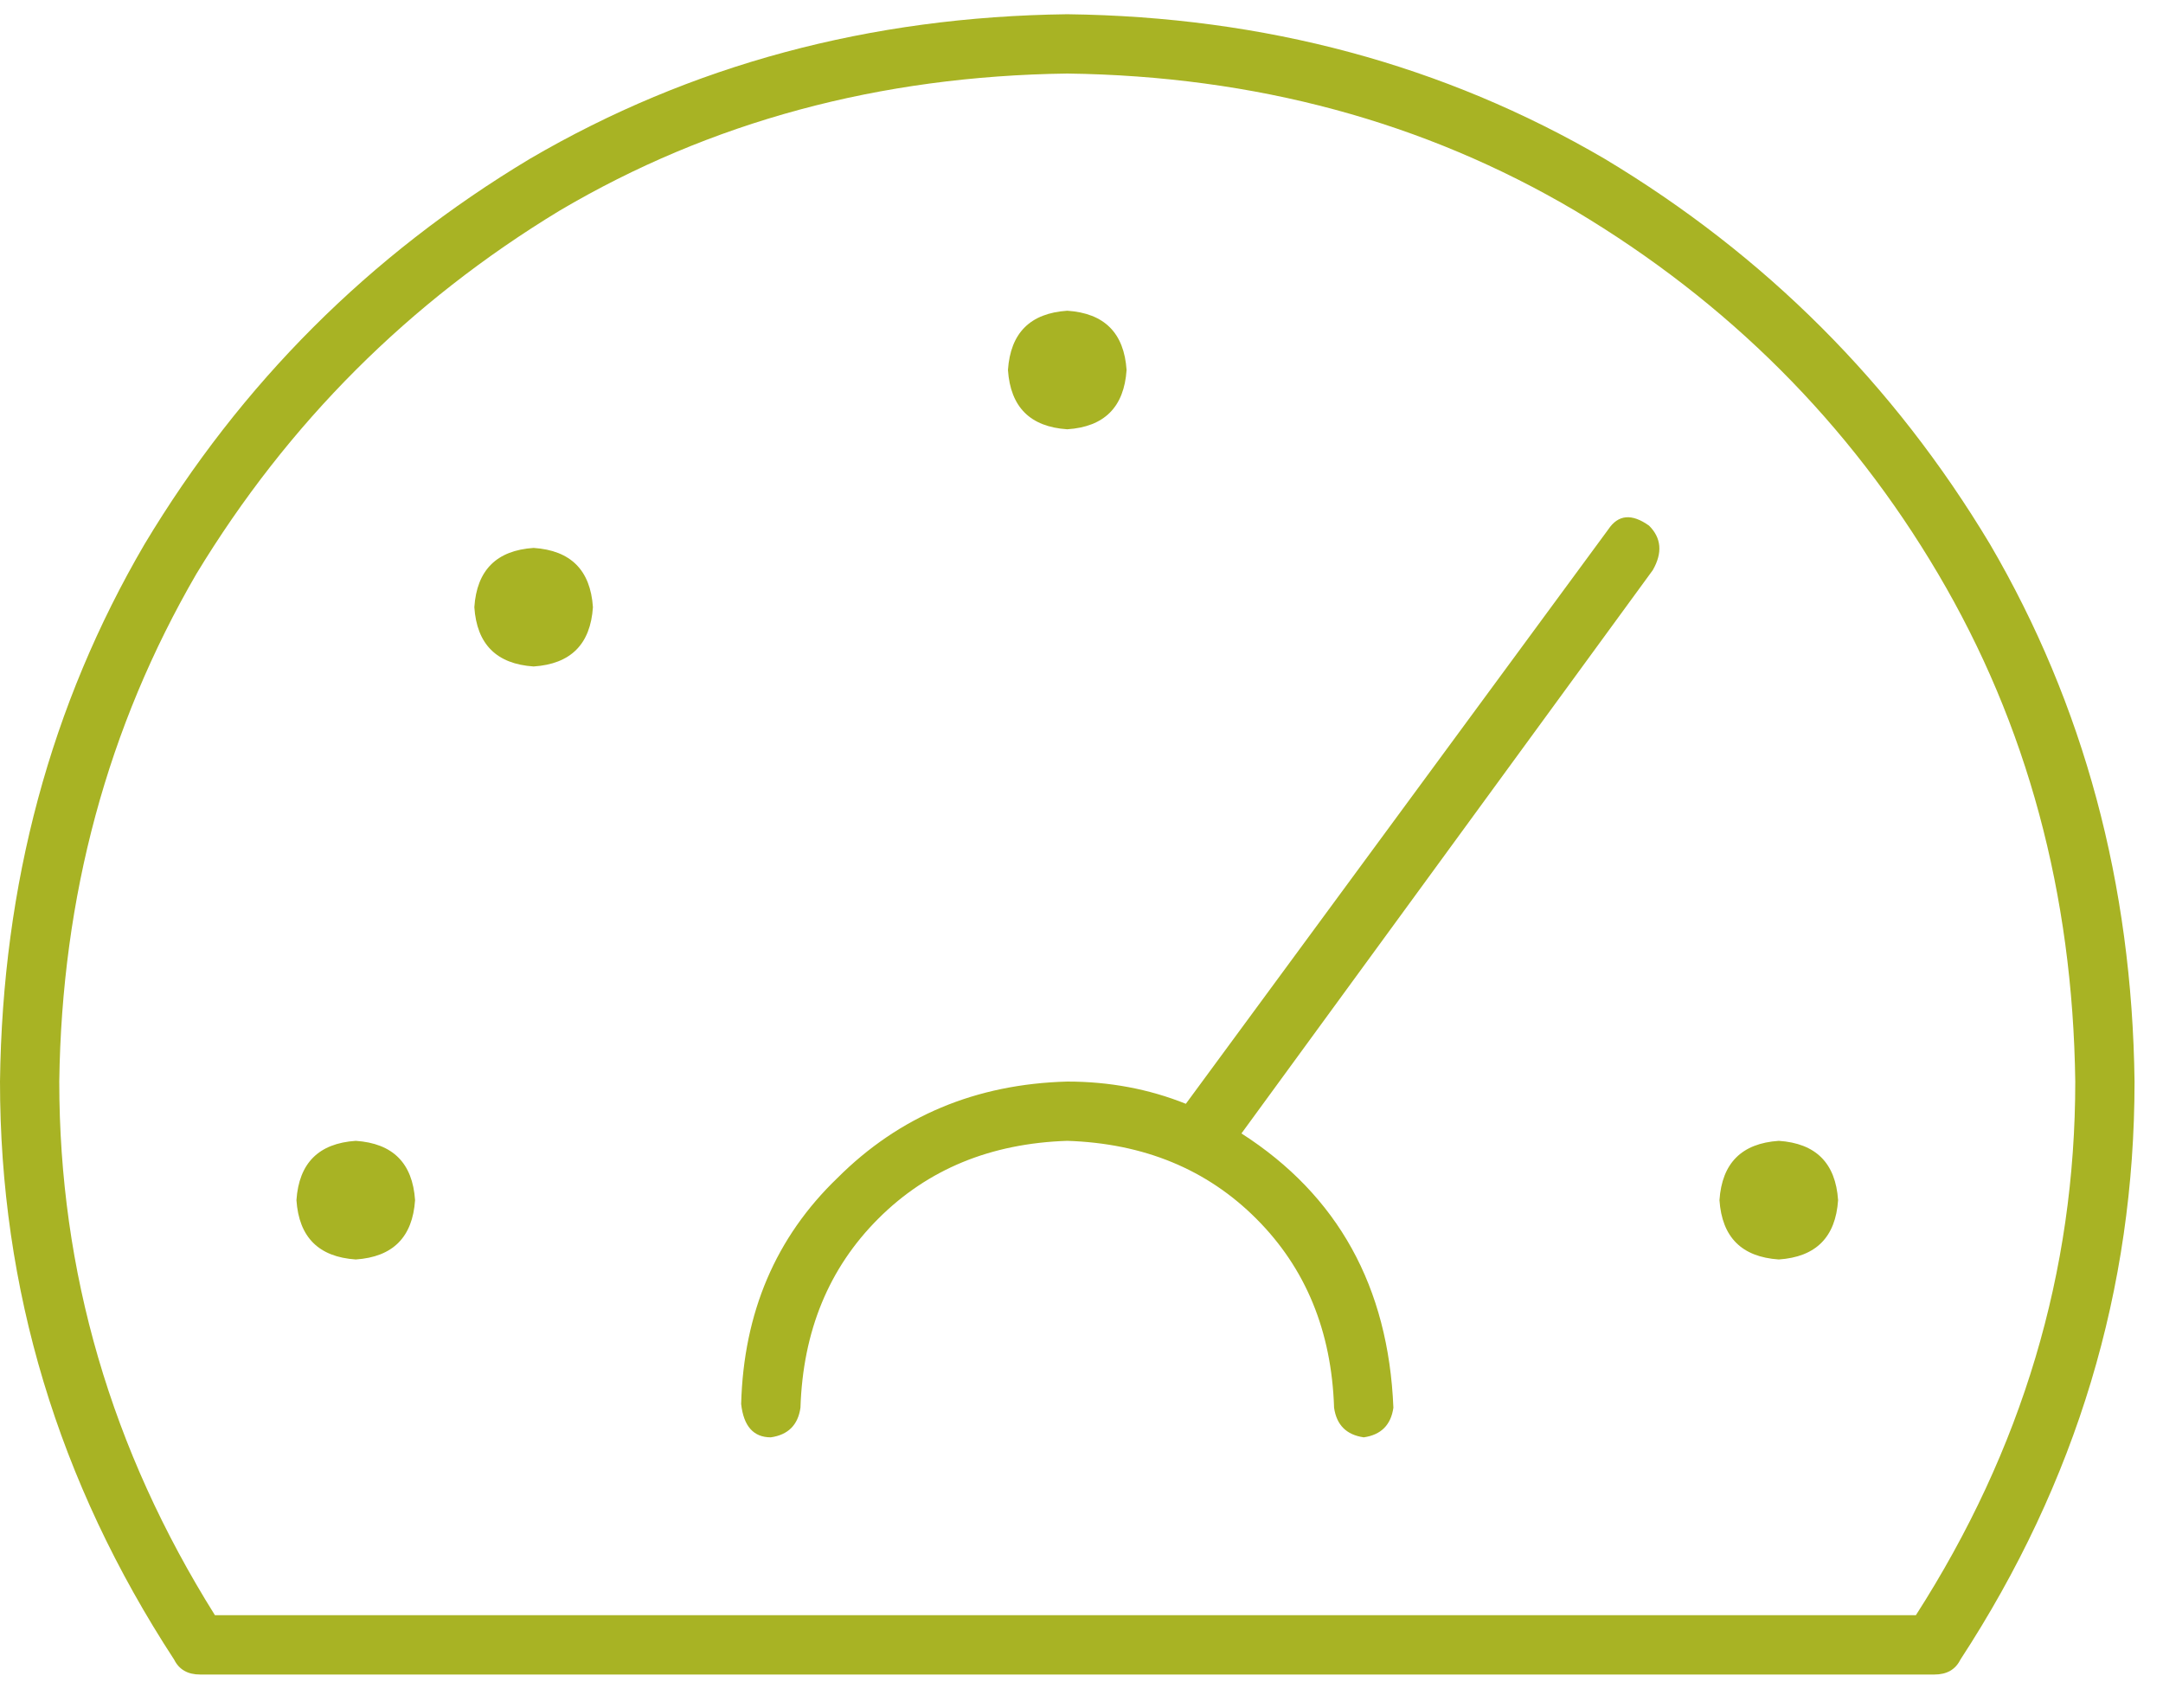 <svg width="57" height="45" viewBox="0 0 57 45" fill="none" xmlns="http://www.w3.org/2000/svg">
<path d="M9.375 30.062C8.398 30.128 7.878 30.648 7.812 31.625C7.878 32.602 8.398 33.122 9.375 33.188C10.352 33.122 10.872 32.602 10.938 31.625C10.872 30.648 10.352 30.128 9.375 30.062ZM28.125 11.312C29.102 11.247 29.622 10.727 29.688 9.75C29.622 8.773 29.102 8.253 28.125 8.188C27.148 8.253 26.628 8.773 26.562 9.75C26.628 10.727 27.148 11.247 28.125 11.312ZM14.062 14.438C13.086 14.503 12.565 15.023 12.5 16C12.565 16.977 13.086 17.497 14.062 17.562C15.039 17.497 15.56 16.977 15.625 16C15.56 15.023 15.039 14.503 14.062 14.438ZM46.875 30.062C45.898 30.128 45.378 30.648 45.312 31.625C45.378 32.602 45.898 33.122 46.875 33.188C47.852 33.122 48.372 32.602 48.438 31.625C48.372 30.648 47.852 30.128 46.875 30.062ZM42.383 13.949L31.25 29.086C30.273 28.695 29.232 28.5 28.125 28.5C25.716 28.565 23.698 29.412 22.07 31.039C20.443 32.602 19.596 34.587 19.531 36.996C19.596 37.582 19.857 37.875 20.312 37.875C20.768 37.81 21.029 37.55 21.094 37.094C21.159 35.075 21.842 33.415 23.145 32.113C24.447 30.811 26.107 30.128 28.125 30.062C30.143 30.128 31.803 30.811 33.105 32.113C34.408 33.415 35.091 35.075 35.156 37.094C35.221 37.55 35.482 37.81 35.938 37.875C36.393 37.81 36.654 37.55 36.719 37.094C36.589 33.904 35.254 31.495 32.715 29.867L43.555 15.023C43.815 14.568 43.783 14.177 43.457 13.852C43.001 13.526 42.643 13.559 42.383 13.949ZM28.125 0.375C22.917 0.44 18.197 1.71 13.965 4.184C9.733 6.723 6.348 10.108 3.809 14.34C1.335 18.572 0.065 23.292 0 28.5C0 33.969 1.53 39.047 4.59 43.734C4.72 43.995 4.948 44.125 5.273 44.125H50.977C51.302 44.125 51.53 43.995 51.66 43.734C54.72 39.047 56.25 33.969 56.25 28.5C56.185 23.292 54.915 18.572 52.441 14.34C49.902 10.108 46.517 6.723 42.285 4.184C38.053 1.71 33.333 0.44 28.125 0.375ZM50.488 42.562H5.664C2.93 38.2 1.562 33.513 1.562 28.5C1.628 23.617 2.832 19.158 5.176 15.121C7.585 11.15 10.775 7.96 14.746 5.551C18.717 3.207 23.177 2.003 28.125 1.938C33.073 2.003 37.533 3.207 41.504 5.551C45.54 7.96 48.73 11.15 51.074 15.121C53.418 19.092 54.622 23.552 54.688 28.5C54.688 33.513 53.288 38.2 50.488 42.562Z" fill="#A8B324"/>
</svg>
